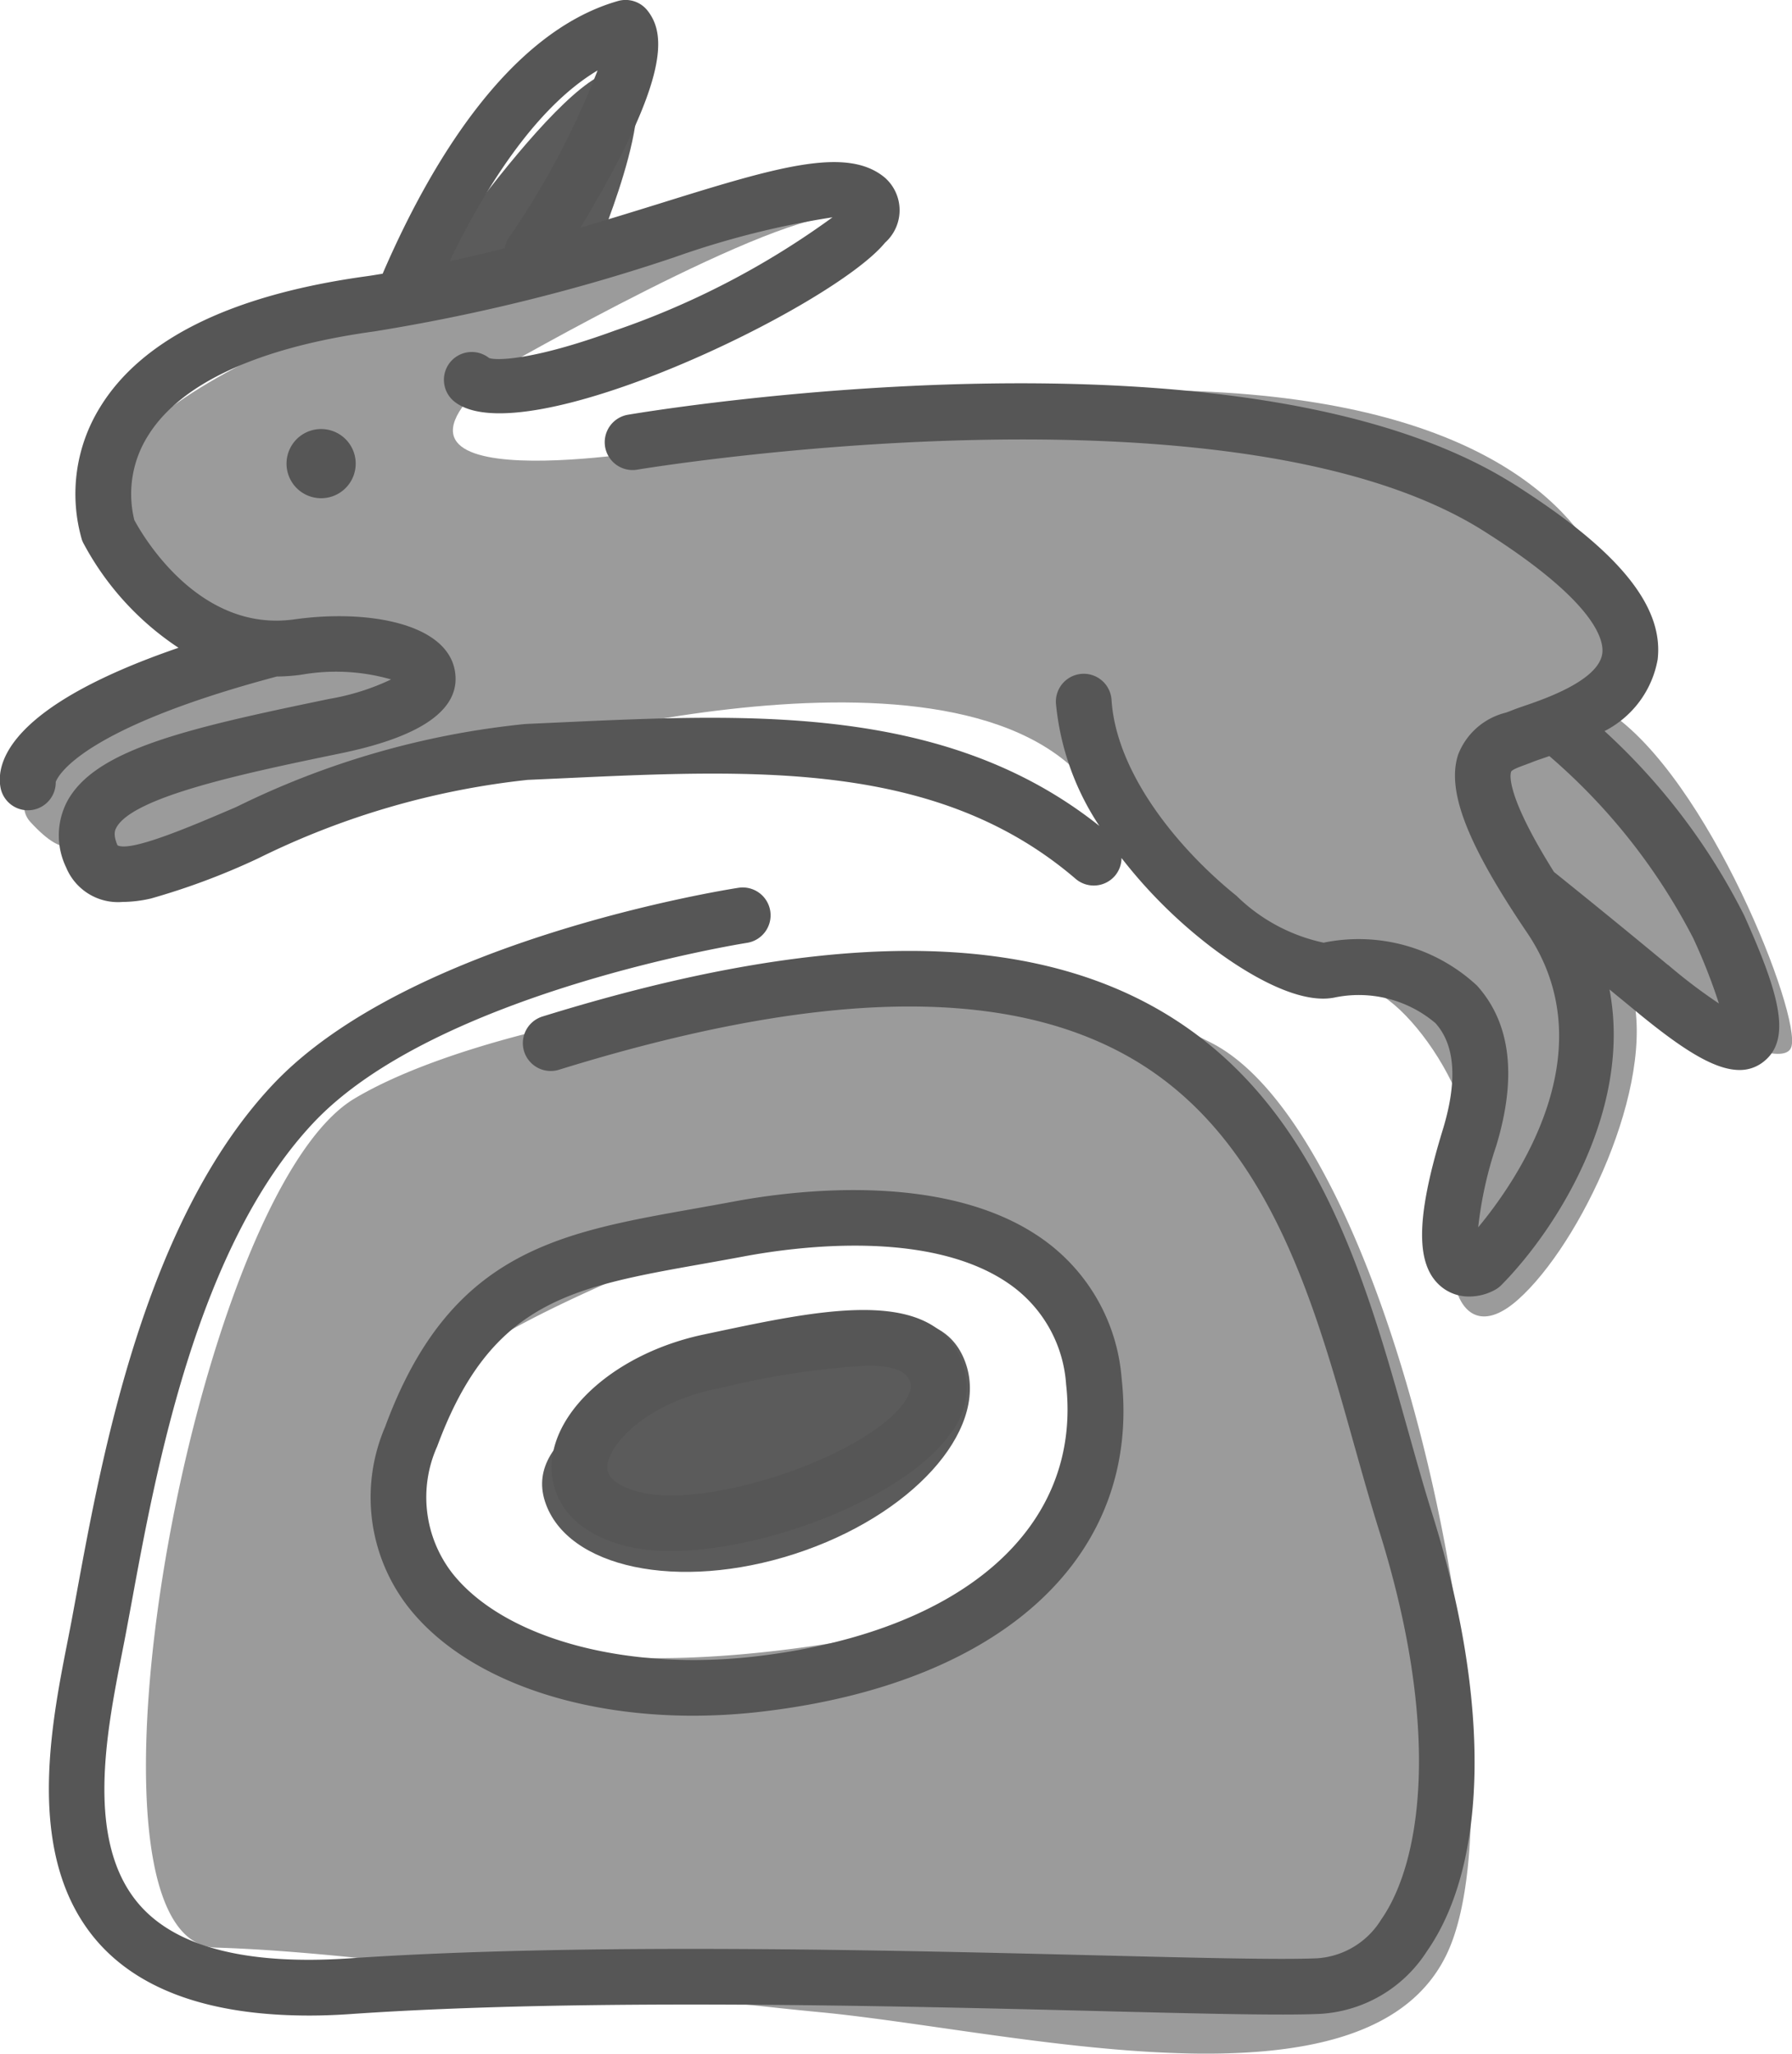 <svg id="그룹_357" data-name="그룹 357" xmlns="http://www.w3.org/2000/svg" width="51.408" height="58.904" viewBox="0 0 51.408 58.904">
  <path id="패스_826" data-name="패스 826" d="M350.055-368.686s7.94-4.566,9.826-4.367-.2-.794-.2-.794l-11.116,2.68s-12.6,3.678-9.33,7.642.5,3.573.5,3.573-4.268,3.077-3.176,4.268,1.29.5,1.29.5l2.779,1.29,8.833-3.573s13.3-4.069,17.369.6,6.551,6.253,7.742,5.955,4.069,3.672,3.176,5.756-.3,4.764,1.489,3.176,3.97-6.154,3.275-8.833c0,0,4.268,2.481,4.566,1.588s-2.382-7.742-5.261-9.627l.4-1.985s.4-11.414-27.393-5.558C354.819-366.4,345.192-364.716,350.055-368.686Z" transform="translate(-335.69 379.258)" fill="#9b9b9b"/>
  <path id="패스_827" data-name="패스 827" d="M363.978-375.375s4.764-7.245,6.451-7.344-.5,5.062-.5,5.062Z" transform="translate(-352.789 384.756)" fill="#5b5b5b"/>
  <path id="패스_828" data-name="패스 828" d="M376.165-312.063c-6.087-3.176-19.982-1.191-24.614,1.588s-8.469,24.217-3.97,24.349,11.777,1.324,17.336,1.853,15.748,3.176,18-1.72S381.509-309.275,376.165-312.063Zm-7.146,16.277c-1.434.711-8.668,1.985-11.844.993a5.874,5.874,0,0,1-4.5-5.757c.066-2.316,6.286-4.764,9.909-6.187a46.663,46.663,0,0,1,5.971.364C373.718-305.909,373.221-297.87,369.02-295.786Z" transform="translate(-341.388 341.988)" fill="#9b9b9b"/>
  <path id="패스_829" data-name="패스 829" d="M387.612-287.311c.619,1.912-1.585,4.338-4.922,5.419s-6.545.407-7.164-1.505,2.342-3.225,5.679-4.306S386.993-289.223,387.612-287.311Z" transform="translate(-359.892 326.462)" fill="#5b5b5b"/>
  <g id="그룹_356" data-name="그룹 356" transform="translate(0 0)">
    <path id="패스_830" data-name="패스 830" d="M384.606-361.812A18.341,18.341,0,0,0,380.6-367.1a2.868,2.868,0,0,0,1.524-2.054c.18-1.539-1.133-3.138-4.134-5.034-7.761-4.9-24.689-2.107-25.407-1.985a.8.8,0,0,0-.654.921.8.8,0,0,0,.921.654c.169-.029,17.042-2.815,24.287,1.761,3.2,2.023,3.444,3.119,3.4,3.5-.092.78-1.652,1.314-2.24,1.515-.15.051-.271.094-.351.127-.054.023-.113.043-.172.065a1.971,1.971,0,0,0-1.375,1.209c-.334,1.034.257,2.56,1.977,5.1,2.291,3.385-.276,7.1-1.4,8.454a11.068,11.068,0,0,1,.516-2.333c.6-1.975.42-3.522-.551-4.6a4.987,4.987,0,0,0-4.4-1.231,5.077,5.077,0,0,1-2.5-1.345c-1.642-1.321-3.447-3.491-3.584-5.62a.8.8,0,0,0-.849-.746.8.8,0,0,0-.746.849,7.644,7.644,0,0,0,1.246,3.514c-4.371-3.479-9.981-3.221-15.412-2.972l-1.055.048a24.156,24.156,0,0,0-8.292,2.38c-1.276.547-3.025,1.3-3.408,1.1-.135-.313-.066-.445-.037-.5.473-.905,3.783-1.589,6.443-2.139,2.359-.487,3.46-1.284,3.272-2.368-.237-1.36-2.5-1.771-4.612-1.473-2.735.382-4.349-2.412-4.584-2.851a3.131,3.131,0,0,1,.4-2.428c.934-1.5,3.176-2.526,6.484-2.981a53.674,53.674,0,0,0,8.611-2.127,24.976,24.976,0,0,1,4.535-1.146,23.541,23.541,0,0,1-6.236,3.246c-2.443.892-3.459.859-3.619.788a.8.8,0,0,0-1.122.133.8.8,0,0,0,.133,1.122c1.965,1.549,10.841-2.711,12.353-4.564a1.245,1.245,0,0,0,0-1.856c-1.1-.931-3.142-.3-6.52.752-.693.215-1.44.446-2.22.675,2.589-4.3,2.442-5.568,1.922-6.227a.8.8,0,0,0-.846-.273c-3.175.906-5.418,4.733-6.751,7.822-.153.024-.306.051-.46.072-3.874.533-6.447,1.8-7.646,3.757a4.722,4.722,0,0,0-.522,3.8.77.77,0,0,0,.04.093,8.237,8.237,0,0,0,2.732,3.007c-4.908,1.685-5.232,3.321-5.107,4.005a.8.8,0,0,0,.785.656.817.817,0,0,0,.145-.013.8.8,0,0,0,.655-.8c.059-.164.71-1.522,6.324-3.019l.014-.005a5.346,5.346,0,0,0,.718-.053,5.725,5.725,0,0,1,2.564.137,6.769,6.769,0,0,1-1.769.558c-4.162.86-6.753,1.464-7.536,2.965a2.106,2.106,0,0,0-.016,1.87,1.609,1.609,0,0,0,1.62.989,3.7,3.7,0,0,0,.816-.1,20.119,20.119,0,0,0,3.07-1.149,22.936,22.936,0,0,1,7.732-2.252l1.06-.048c5.512-.254,10.721-.494,14.661,2.886a.8.8,0,0,0,1.127-.086.791.791,0,0,0,.189-.512,14.086,14.086,0,0,0,2.515,2.51c.684.527,2.406,1.729,3.591,1.494a3.4,3.4,0,0,1,2.9.733c.568.63.638,1.66.21,3.06-.783,2.556-.79,3.907-.024,4.515a1.241,1.241,0,0,0,.784.266,1.534,1.534,0,0,0,.755-.2.8.8,0,0,0,.168-.13c1.565-1.584,3.764-5.017,3.1-8.477.214.177.435.356.645.53,1.325,1.1,2.32,1.78,3.084,1.78a1.086,1.086,0,0,0,.676-.226C385.992-358.247,385.608-359.578,384.606-361.812Zm-32.892-24.238a23.271,23.271,0,0,1-2.548,4.8.789.789,0,0,0-.115.3c-.52.132-1.047.259-1.583.374C348.4-382.5,349.858-384.945,351.714-386.049Zm30.7,25.654c-1.044-.866-2.142-1.762-3.264-2.663-1.346-2.146-1.267-2.764-1.231-2.872.019-.061.25-.145.4-.2.081-.03.16-.059.234-.089s.149-.054.259-.092l.205-.071a17.387,17.387,0,0,1,4.128,5.225,16.463,16.463,0,0,1,.736,1.871A15.354,15.354,0,0,1,382.415-360.4Z" transform="translate(-334.57 388.069)" fill="#565656"/>
    <path id="패스_831" data-name="패스 831" d="M356.514-355.483a.993.993,0,0,0-.1,1.4.993.993,0,0,0,1.4.1.993.993,0,0,0,.1-1.4A.993.993,0,0,0,356.514-355.483Z" transform="translate(-347.952 368.031)" fill="#565656"/>
  </g>
  <path id="패스_832" data-name="패스 832" d="M345.724-288.808c-2.791,0-4.825-.705-6.057-2.1-2.1-2.387-1.368-6.133-.88-8.611.042-.213.082-.417.119-.612l.148-.8c.735-4,1.965-10.686,5.625-14.578,3.9-4.145,12.975-5.587,13.359-5.646a.8.8,0,0,1,.912.667.8.8,0,0,1-.667.912c-.089.014-8.92,1.419-12.439,5.162-3.339,3.55-4.516,9.949-5.218,13.773l-.149.8c-.037.2-.078.407-.121.625-.452,2.3-1.072,5.45.511,7.246,1.065,1.208,3.089,1.719,6.013,1.521,6.672-.455,15.566-.232,21.452-.086,2.946.073,5.275.131,6.313.084a2.336,2.336,0,0,0,1.833-1.114c1.148-1.641,1.735-5.433-.062-11.155-.25-.8-.478-1.612-.721-2.476-1.176-4.2-2.509-8.961-6.591-11.184-3.6-1.963-8.908-1.818-16.216.444a.8.8,0,0,1-1-.527.8.8,0,0,1,.527-1c7.742-2.4,13.45-2.5,17.454-.321,4.673,2.546,6.1,7.651,7.365,12.156.239.852.464,1.657.706,2.428,1.673,5.33,1.615,10.022-.154,12.55a3.9,3.9,0,0,1-3.07,1.794c-1.1.051-3.447-.008-6.425-.083-5.856-.146-14.706-.367-21.3.082Q346.333-288.808,345.724-288.808Z" transform="translate(-336.853 346.619)" fill="#565656"/>
  <path id="패스_833" data-name="패스 833" d="M371.8-283.269c-3.533,0-6.613-1.137-8.163-3.1a5.12,5.12,0,0,1-.679-5.183c1.847-5.014,4.939-5.562,8.854-6.257.371-.066.752-.134,1.144-.207,1.779-.333,6.213-.89,8.963,1.147a5.406,5.406,0,0,1,2.168,3.916c.563,5.066-3.361,8.728-10.241,9.557A17.174,17.174,0,0,1,371.8-283.269Zm1.3-13.959.147.786c-.4.074-.783.143-1.159.21-3.806.675-6.1,1.083-7.634,5.236a3.554,3.554,0,0,0,.433,3.64c1.482,1.875,5,2.831,8.764,2.378,5.91-.712,9.3-3.7,8.844-7.794a3.817,3.817,0,0,0-1.531-2.809c-2.245-1.662-6.145-1.156-7.718-.861Z" transform="translate(-351.911 332.48)" fill="#565656"/>
  <path id="패스_834" data-name="패스 834" d="M379.579-282.4a5.184,5.184,0,0,1-1.348-.158c-1.911-.522-2.083-1.782-2.068-2.3.048-1.626,1.924-3.239,4.363-3.752l.325-.069c2.837-.6,5.771-1.221,6.857.407a2.124,2.124,0,0,1-.142,2.552C386.287-283.946,382.332-282.4,379.579-282.4Zm5.614-5.316a22.754,22.754,0,0,0-4.011.6l-.326.069h0c-1.962.414-3.076,1.584-3.095,2.236-.011.384.478.6.891.711,1.938.53,6.5-1,7.618-2.554.309-.429.183-.618.108-.731C386.218-287.628,385.774-287.718,385.193-287.718Zm-4.5-.112h0Z" transform="translate(-360.338 326.887)" fill="#565656"/>
</svg>
